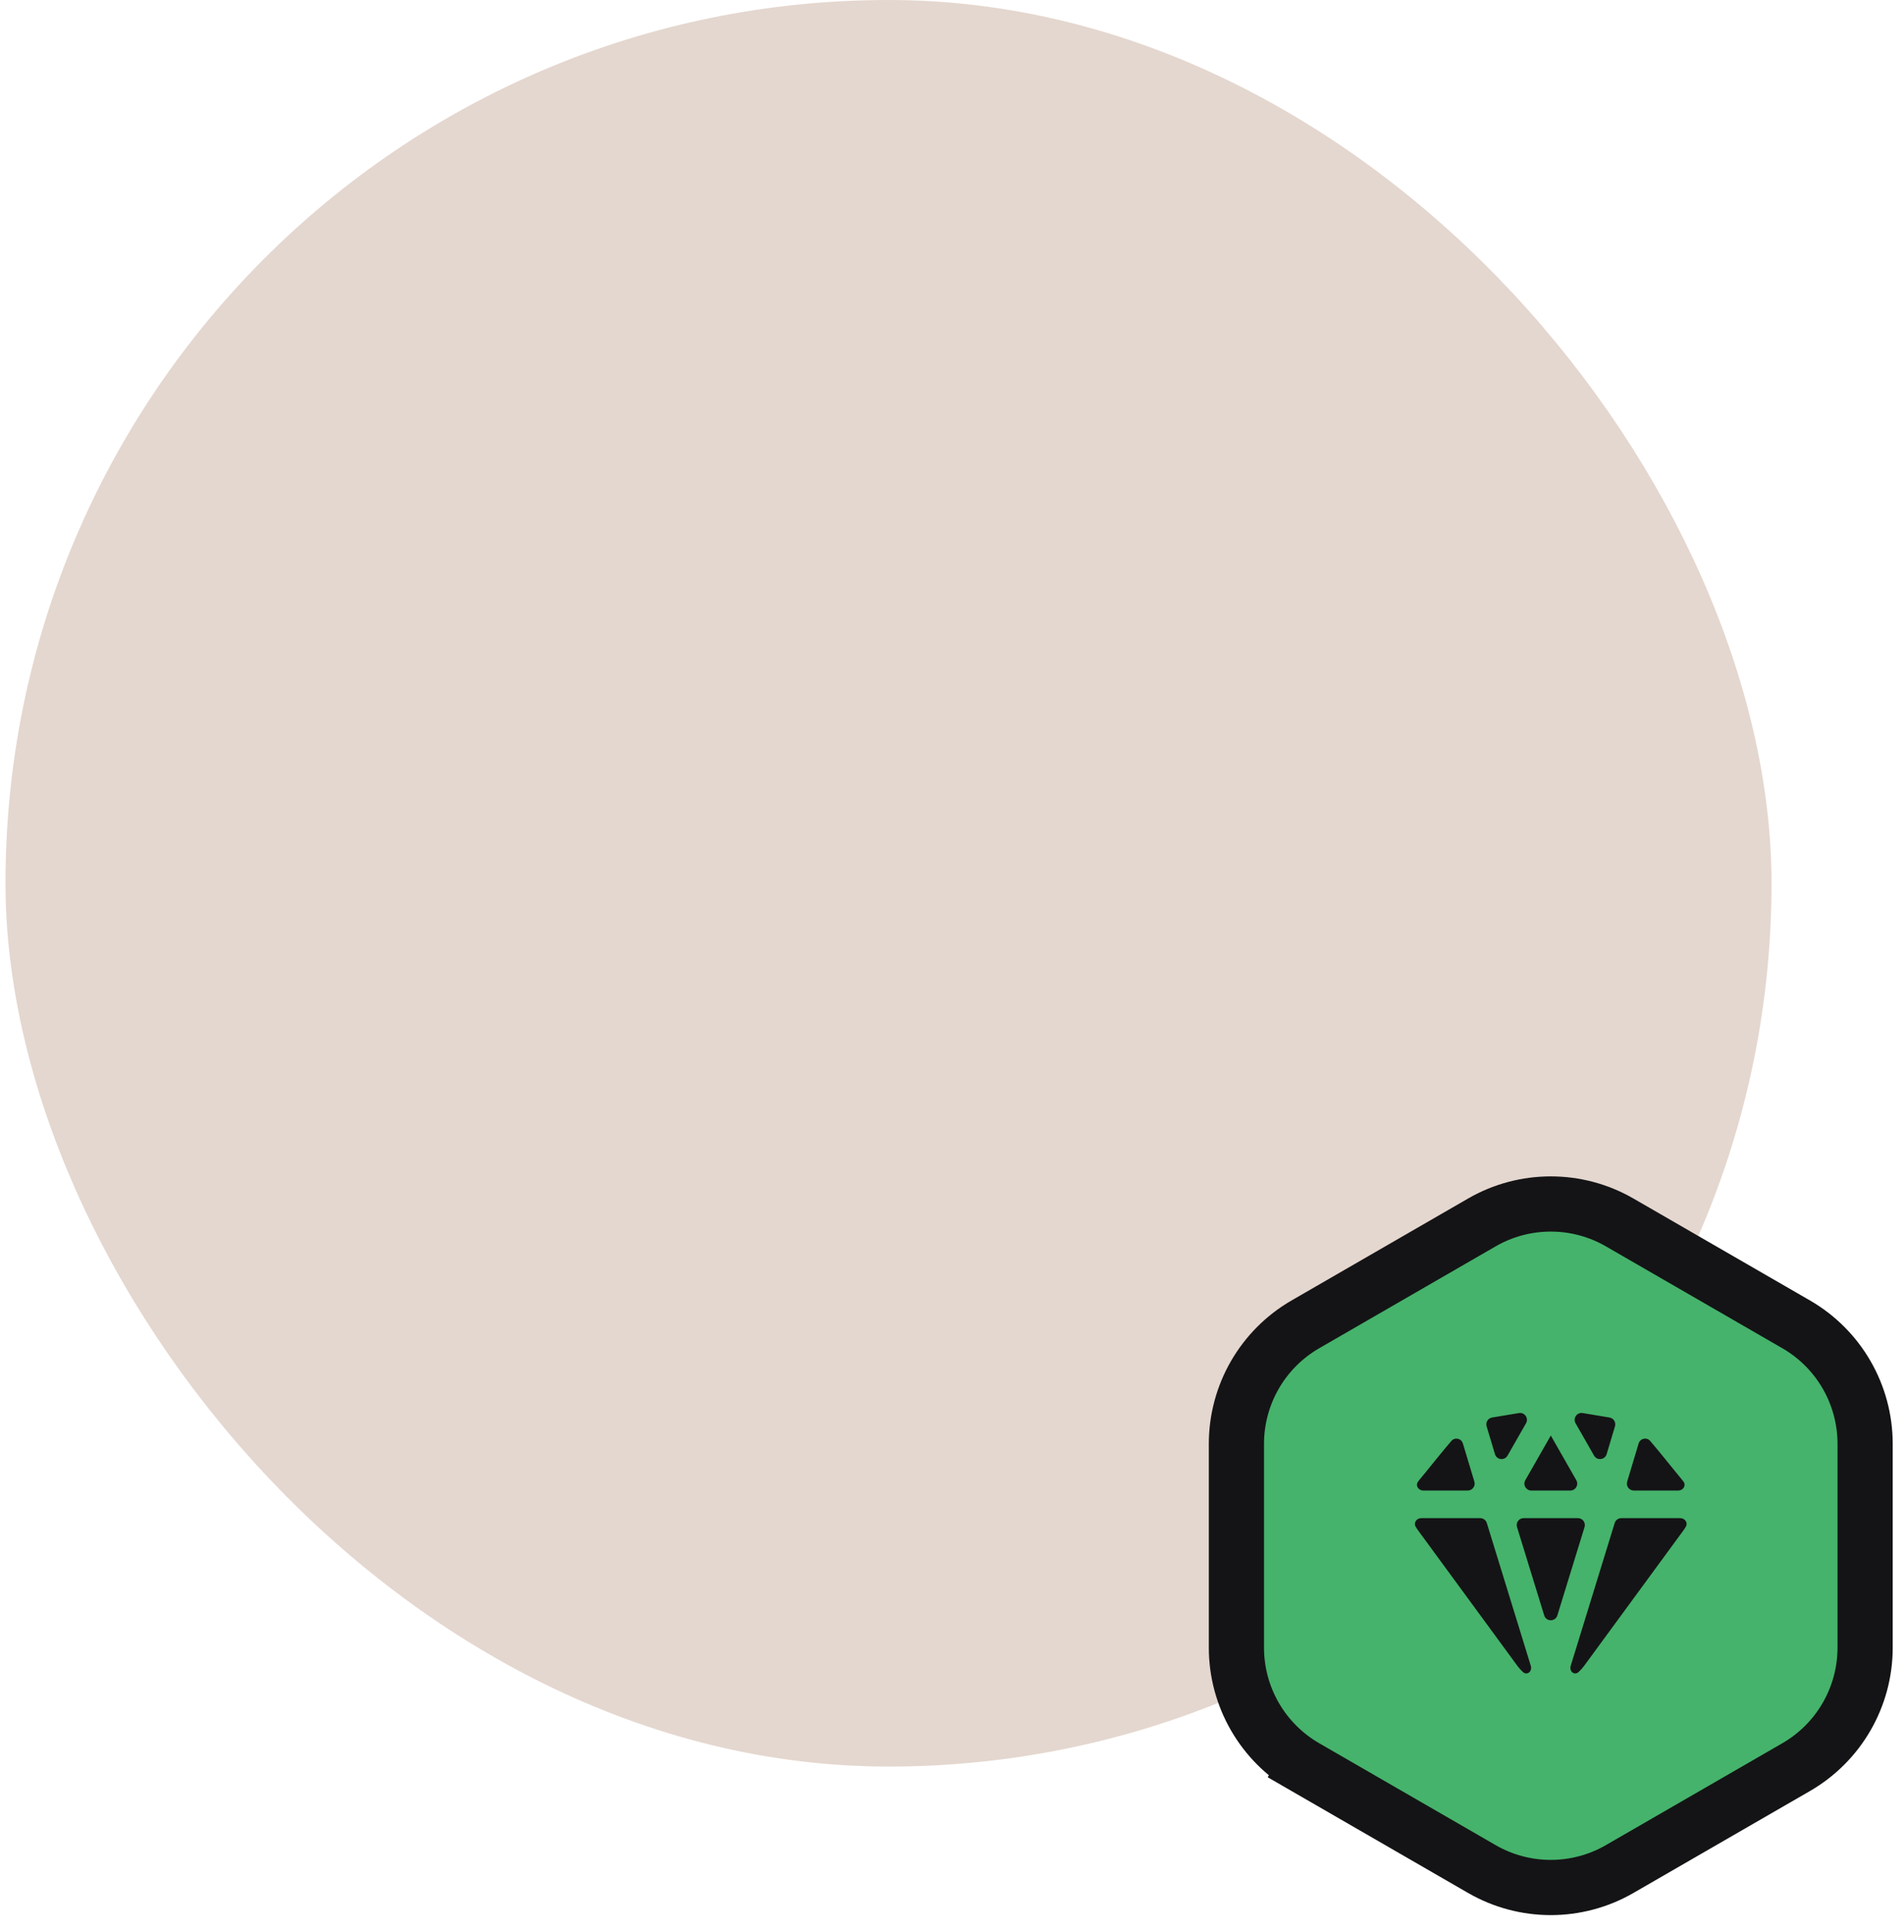 <svg width="69" height="70" viewBox="0 0 69 70" fill="none" xmlns="http://www.w3.org/2000/svg">
<g clip-path="url(#clip0_22076_31472)">
<rect x="0.199" width="64" height="64" rx="32" fill="#E4D7CF"/>
<rect x="0.199" y="-17.334" width="64" height="95.988"/>
</g>
<path d="M47.307 64.021L47.807 63.155L47.307 64.021L53.699 67.711C55.246 68.605 57.152 68.605 58.699 67.711L65.091 64.021C66.638 63.128 67.591 61.477 67.591 59.691V52.309C67.591 50.523 66.638 48.872 65.091 47.979L58.699 44.289C57.152 43.395 55.246 43.395 53.699 44.289L47.307 47.979C45.76 48.872 44.807 50.523 44.807 52.309V59.691C44.807 61.477 45.76 63.128 47.307 64.021Z" fill="#45B36B" stroke="#141416" stroke-width="2"/>
<path d="M55.302 51.563C55.407 51.38 55.252 51.158 55.044 51.193L54.072 51.355C53.924 51.379 53.831 51.529 53.874 51.673L54.177 52.682C54.24 52.892 54.524 52.925 54.633 52.734L55.302 51.563Z" fill="#141416"/>
<path d="M53.015 52.296C52.96 52.11 52.724 52.057 52.597 52.204C52.205 52.659 51.834 53.138 51.45 53.599C51.428 53.625 51.408 53.651 51.389 53.678C51.285 53.821 51.403 54 51.58 54H53.191C53.358 54 53.478 53.839 53.43 53.678L53.015 52.296Z" fill="#141416"/>
<path d="M51.506 55C51.338 55 51.219 55.164 51.303 55.309C51.33 55.356 51.36 55.402 51.392 55.446L54.989 60.351C55.049 60.433 55.115 60.506 55.187 60.572C55.342 60.715 55.537 60.55 55.475 60.349L53.881 55.176C53.849 55.072 53.752 55 53.642 55H51.506Z" fill="#141416"/>
<path d="M56.922 60.349C56.86 60.55 57.054 60.715 57.21 60.572C57.281 60.507 57.348 60.433 57.408 60.351L61.005 55.446C61.037 55.402 61.067 55.356 61.094 55.309C61.178 55.164 61.059 55 60.891 55H58.755C58.645 55 58.548 55.072 58.516 55.176L56.922 60.349Z" fill="#141416"/>
<path d="M60.818 54C60.995 54 61.113 53.82 61.009 53.677C60.99 53.65 60.969 53.624 60.948 53.599C60.564 53.138 60.193 52.659 59.801 52.203C59.674 52.056 59.438 52.11 59.383 52.295L58.968 53.678C58.92 53.838 59.04 54 59.207 54H60.818Z" fill="#141416"/>
<path d="M58.328 51.355C58.476 51.379 58.569 51.529 58.526 51.673L58.224 52.682C58.16 52.892 57.876 52.925 57.767 52.734L57.098 51.563C56.993 51.38 57.148 51.158 57.356 51.193L58.328 51.355Z" fill="#141416"/>
<path d="M56.2 52.008L57.125 53.626C57.22 53.793 57.1 54 56.908 54H55.493C55.301 54 55.18 53.793 55.276 53.626L56.2 52.008Z" fill="#141416"/>
<path d="M56.438 58.523C56.366 58.759 56.033 58.759 55.961 58.523L54.976 55.324C54.927 55.163 55.047 55 55.215 55H57.184C57.352 55 57.472 55.163 57.423 55.324L56.438 58.523Z" fill="#141416"/>
<defs>
<clipPath id="clip0_22076_31472">
<rect x="0.199" width="64" height="64" rx="32" fill="white"/>
</clipPath>
</defs>
</svg>
